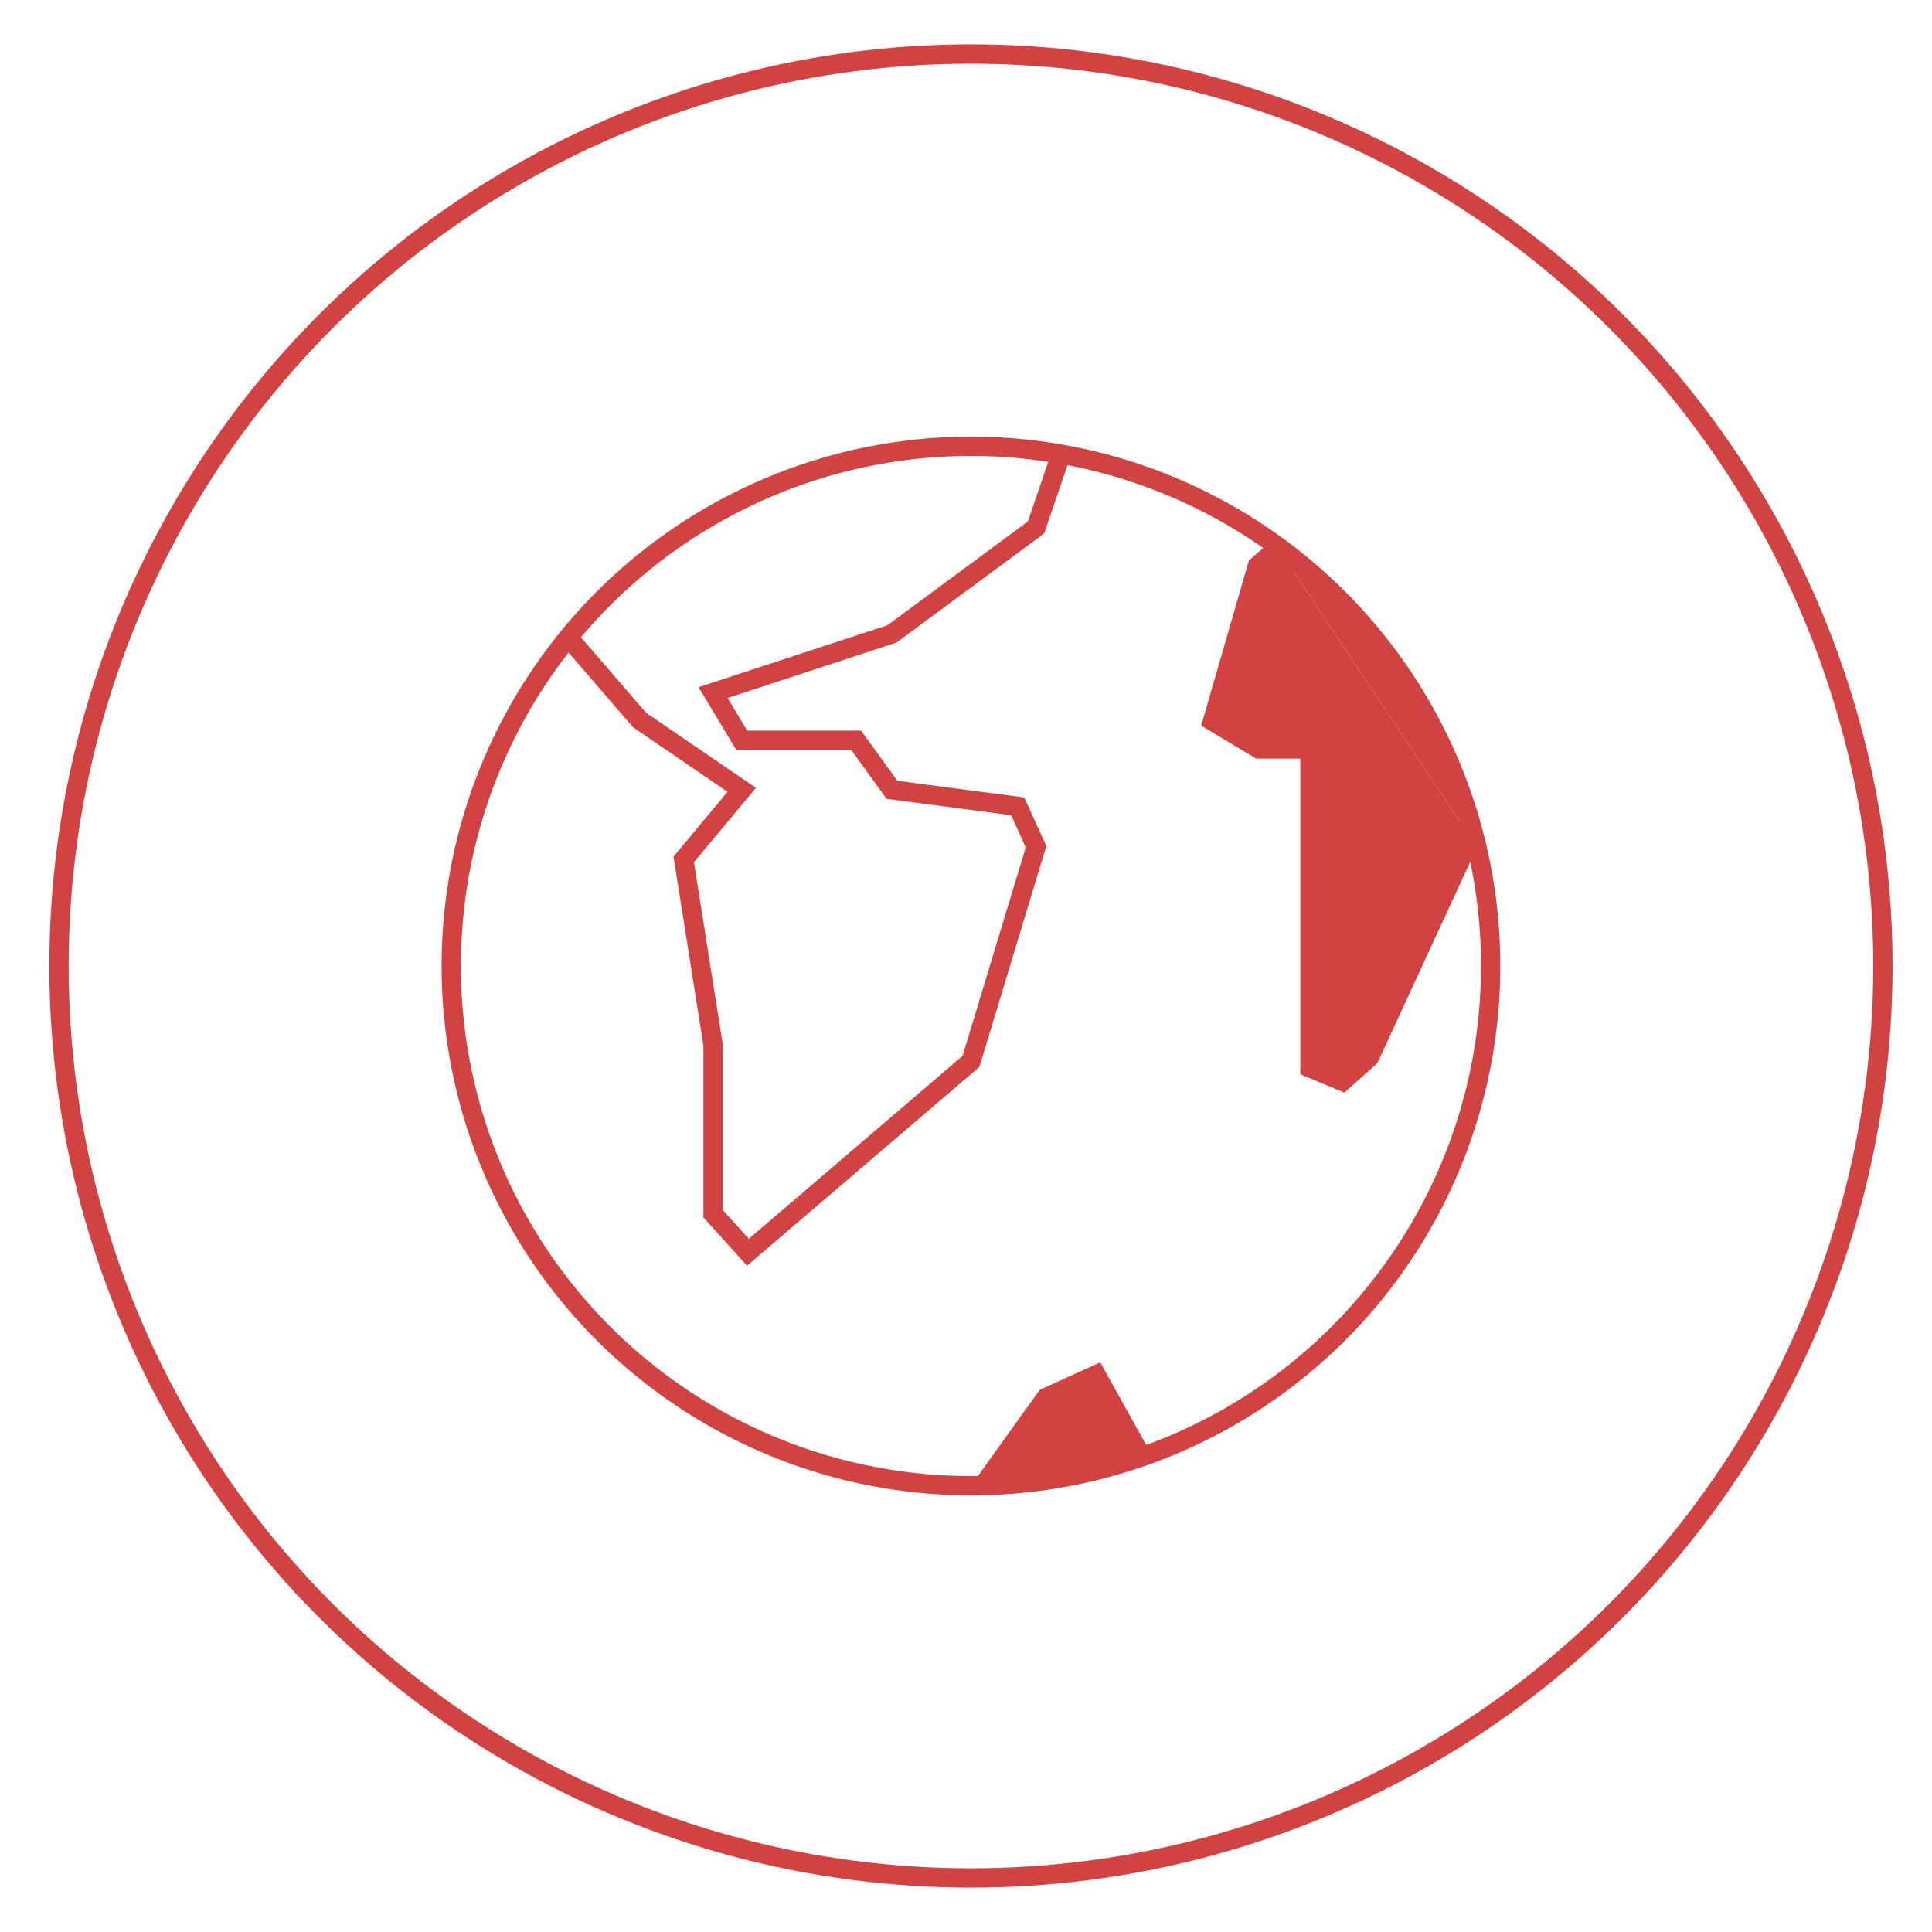 <?xml version="1.0" encoding="utf-8"?>
<!-- Generator: Adobe Illustrator 15.0.2, SVG Export Plug-In . SVG Version: 6.00 Build 0)  -->
<!DOCTYPE svg PUBLIC "-//W3C//DTD SVG 1.1//EN" "http://www.w3.org/Graphics/SVG/1.1/DTD/svg11.dtd">
<svg version="1.1" id="Layer_1" xmlns="http://www.w3.org/2000/svg" xmlns:xlink="http://www.w3.org/1999/xlink" x="0px" y="0px"
	 width="100px" height="100px" viewBox="0 0 100 100" enable-background="new 0 0 100 100" xml:space="preserve">
<polyline fill="#D14242" points="76.449,43.854 71.291,55.035 69.582,56.554 67.303,55.604 67.303,39.268 65.022,39.268 
	62.174,37.558 64.643,29.01 65.872,27.944 "/>
<path fill="none" stroke="#D14242" stroke-width="2" stroke-miterlimit="10" d="M65.872,28.515"/>
<circle fill="none" stroke="#D14242" stroke-miterlimit="10" cx="50.257" cy="50" r="26.9"/>
<path fill="none" stroke="#D14242" stroke-miterlimit="10" d="M29.479,33.068l3.631,4.205l5.283,3.61l-3.003,3.602l1.52,9.6v8.738
	l1.804,1.994l11.544-9.878l3.368-11.112l-0.95-2.09l-6.506-0.854l-1.852-2.564h-4.939h-0.986l-1.483-2.47l9.26-3.039l7.456-5.509
	l1.293-3.79"/>
<path fill="none" stroke="#D14242" stroke-width="2" stroke-miterlimit="10" d="M28.909,33.638"/>
<polyline fill="#D14242" points="50.257,76.9 53.814,71.94 56.949,70.516 59.578,75.239 "/>
<circle fill="none" stroke="#D14242" stroke-miterlimit="10" cx="50.257" cy="50" r="47.203"/>
<path fill="#D14242" d="M76.449,43.854c0,0-1.455-7.965-10.577-15.909"/>
</svg>

